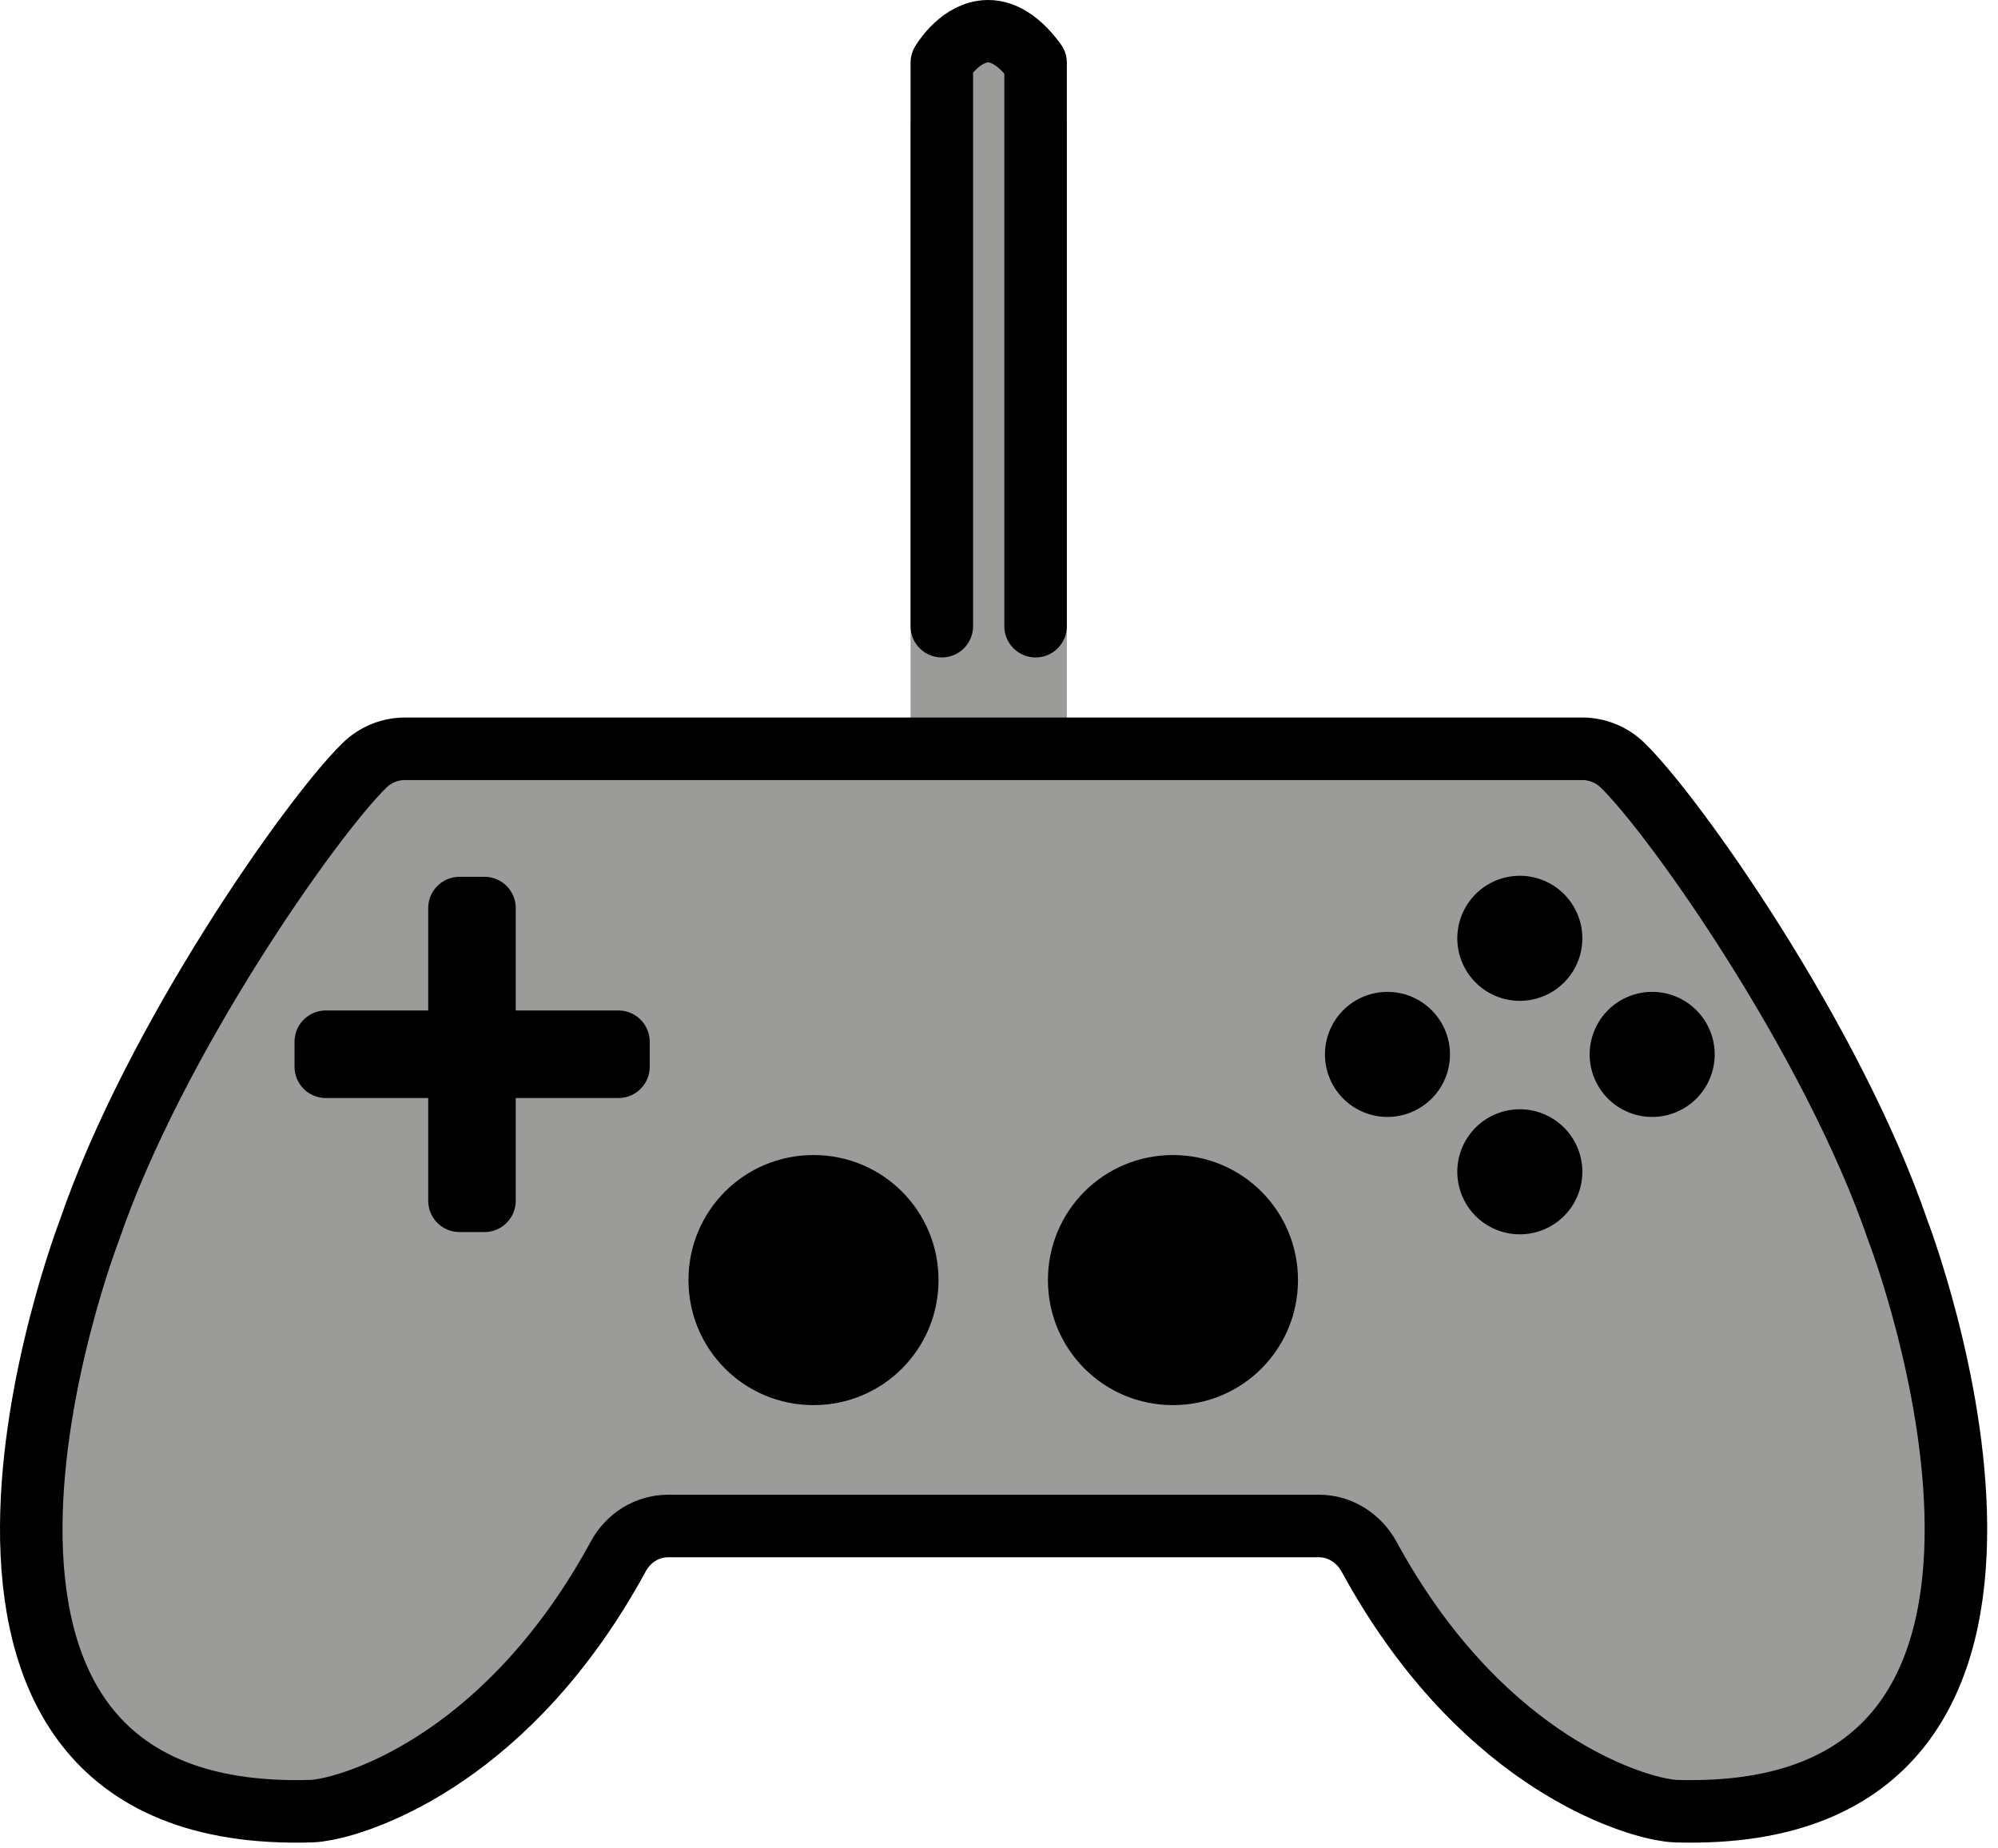<svg xmlns="http://www.w3.org/2000/svg" xmlns:xlink="http://www.w3.org/1999/xlink" viewBox="0 0 133.167 123.167" fill="#fff" fill-rule="evenodd" stroke="#000" stroke-linecap="round" stroke-linejoin="round"><style><![CDATA[.B{fill-rule:nonzero}.C{fill:#000}.D{stroke-width:4.167}.E{stroke-miterlimit:10}.F{stroke-linejoin:miter}.G{stroke-linecap:butt}]]></style><use xlink:href="#A" x="2.083" y="2.083"/><symbol id="A" overflow="visible"><g fill="#9b9b9a" class="B"><path d="M60.689 46.078V6.38s2.737-4.983 6.25 0v39.698" stroke="#9b9b9a" class="D E F G"/><use xlink:href="#C" stroke="none"/></g><g class="D"><use xlink:href="#C" fill="none" class="F G"/><g class="B C"><path d="M39.137 67.34v1.667H19.631V67.34h10.51z"/><path d="M28.541 58.432h1.667v19.506h-1.667v-10.51z"/></g></g><g stroke="none"><use xlink:href="#D" class="B C"/><use xlink:href="#D" x="23.958" class="B C"/><use xlink:href="#E" class="B C"/><use xlink:href="#E" x="17.643" class="B C"/><use xlink:href="#E" x="8.822" y="7.823" class="B C"/><use xlink:href="#E" x="8.822" y="-7.737" class="B C"/></g><path d="M60.689 39.646V2.092S61.741.28 63.397.03c1.004-.156 2.229.271 3.542 2.063v37.554" fill="none" class="D E"/></symbol><defs ><path id="C" d="M64.212 99.611H42.45c-1.412 0-2.677.806-3.333 2.046-7.204 13.213-16.842 16.338-19.458 16.829-.338.063-.667.121-1.013.129C-11.363 119.5 3.862 79.94 3.862 79.94c4.342-12.708 14.821-27.583 18.35-31.021.721-.707 1.692-1.103 2.702-1.102h78.452c1.01-.001 1.981.395 2.702 1.102 3.529 3.438 14.006 18.333 18.35 31.021 0 0 15.225 39.563-14.785 38.675-.344-.01-.673-.067-1.01-.129-2.619-.492-12.254-3.617-19.458-16.829-.677-1.24-1.942-2.046-3.333-2.046H64.02"/><path id="D" d="M43.804 83.223c0-4.617 3.717-8.333 8.333-8.333s8.333 3.717 8.333 8.333-3.717 8.333-8.333 8.333-8.333-3.717-8.333-8.333z"/><path id="E" d="M86.225 68.184a4.16 4.16 0 1 1 8.333 0 4.16 4.16 0 1 1-8.333 0z"/></defs></svg>